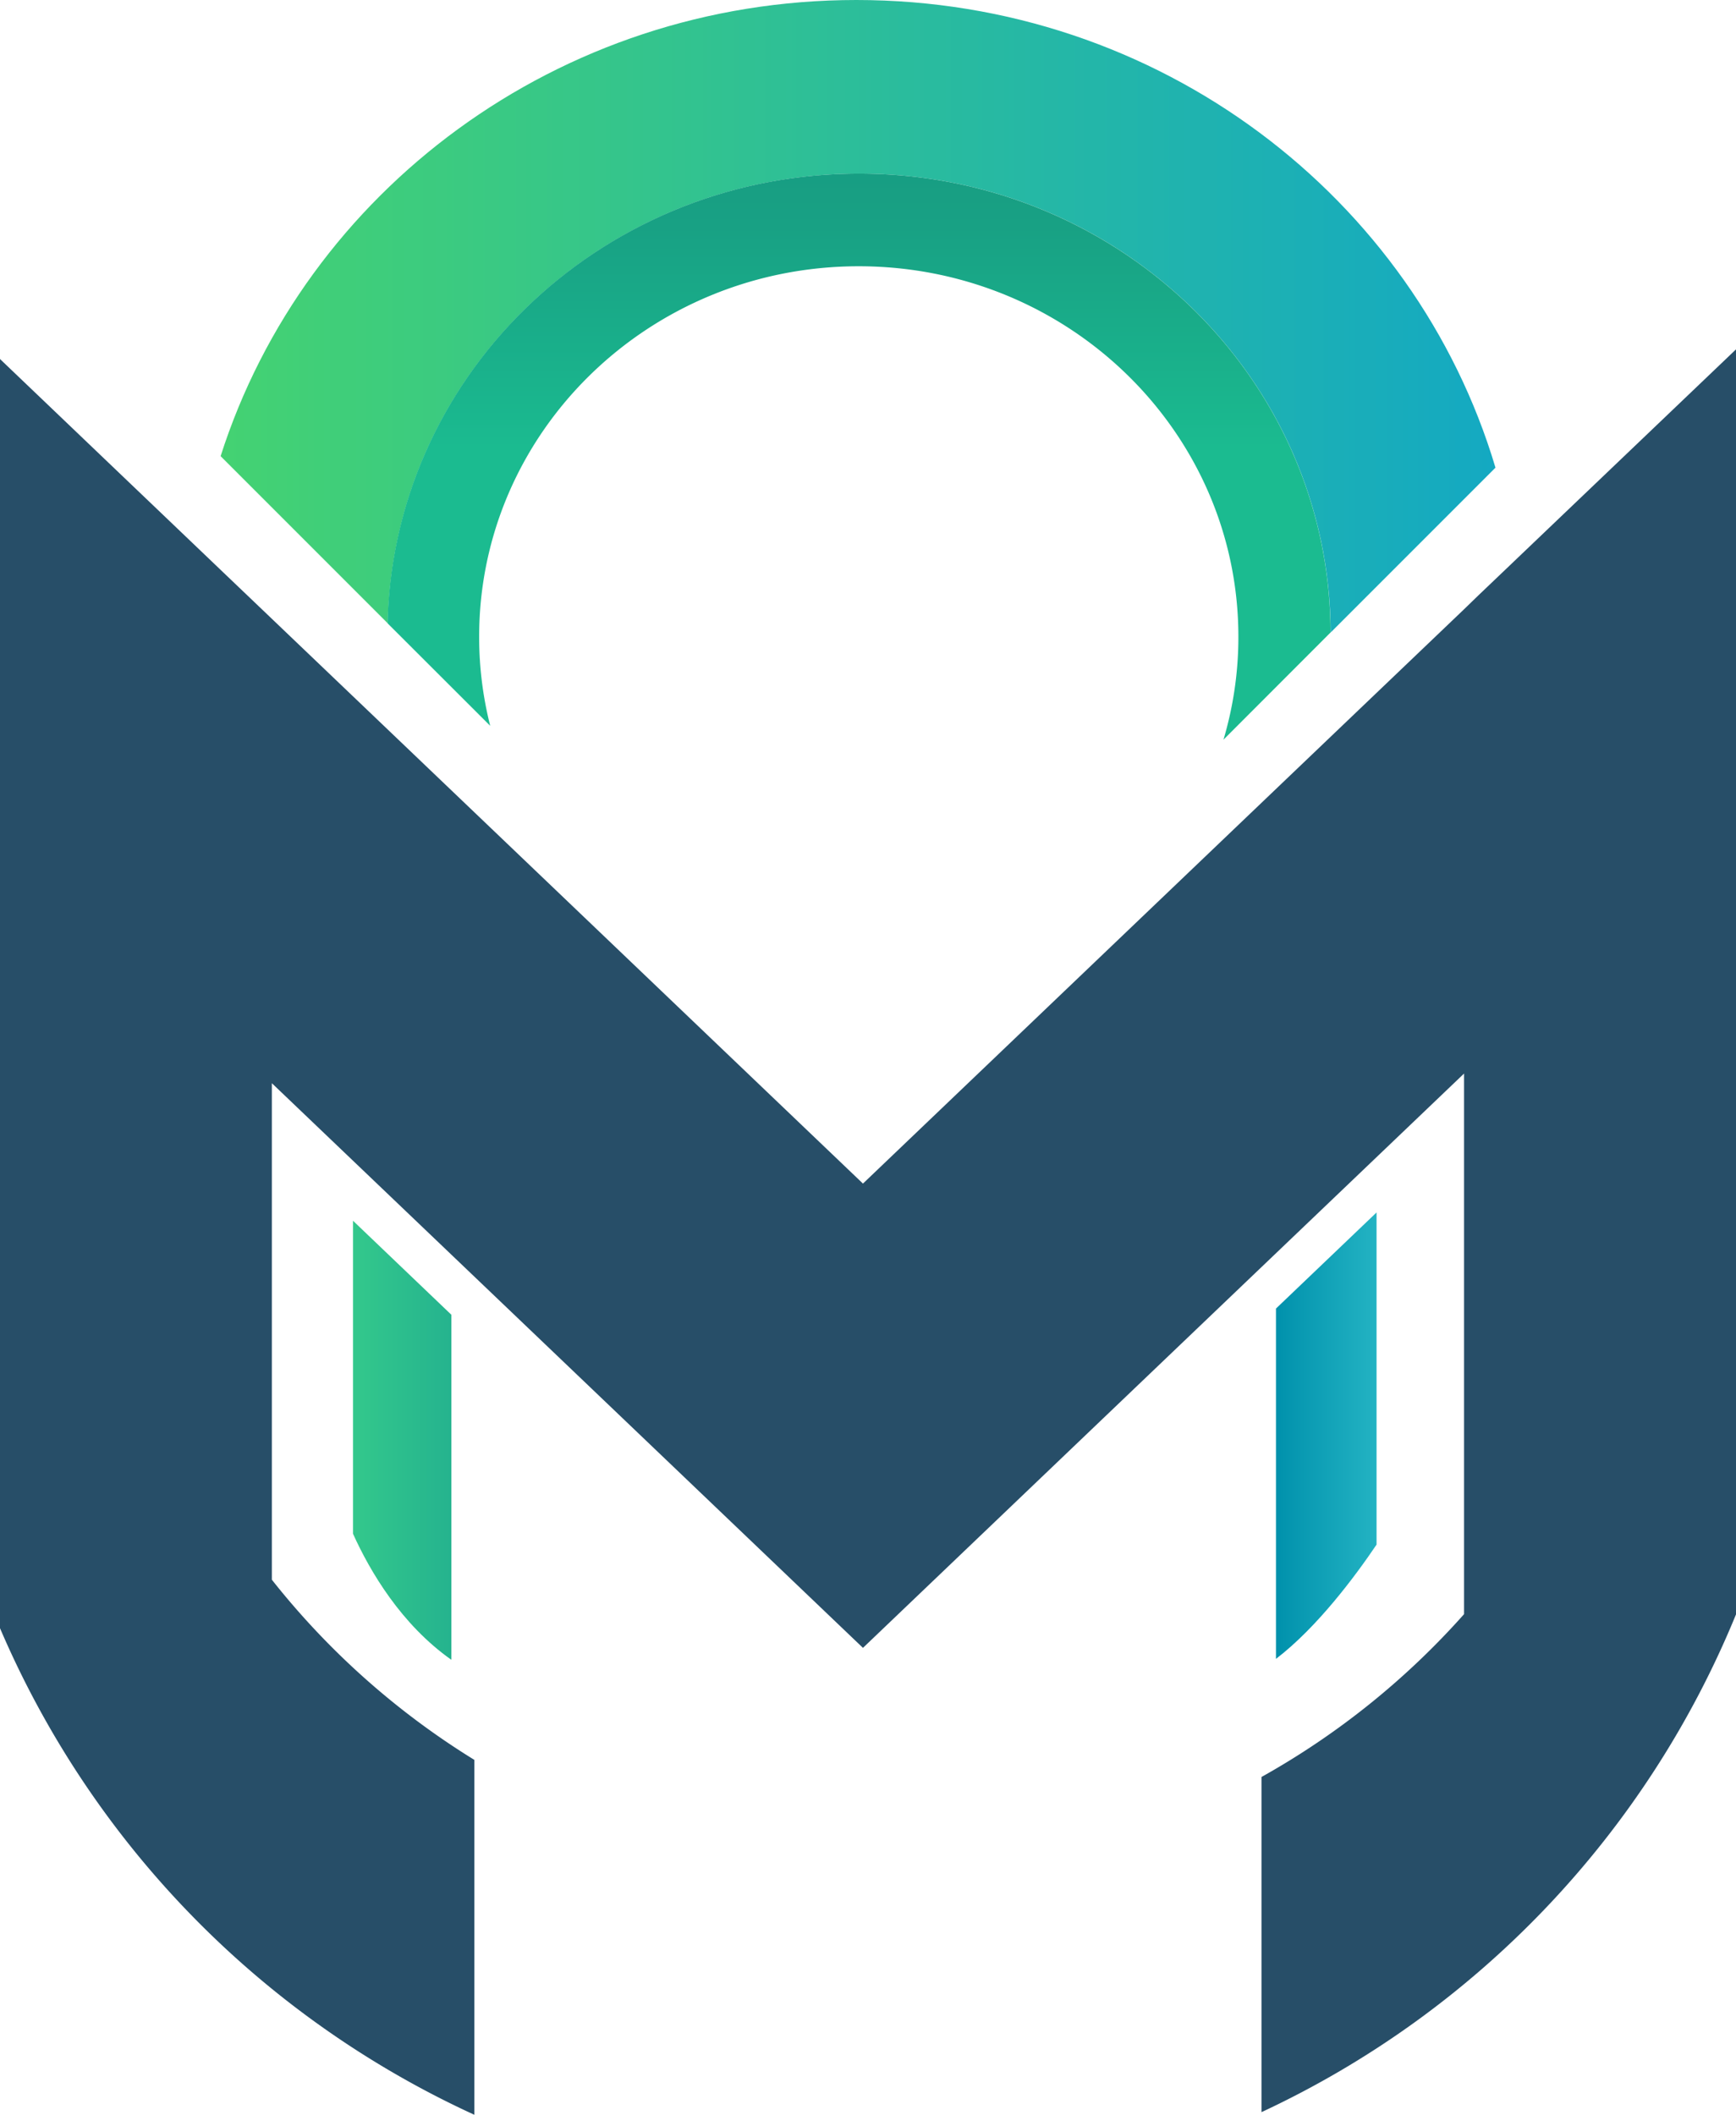 <svg xmlns="http://www.w3.org/2000/svg" xmlns:xlink="http://www.w3.org/1999/xlink" viewBox="0 0 374.01 455.5"><defs><style>.cls-1{fill:url(#linear-gradient);}.cls-2{fill:url(#linear-gradient-2);}.cls-3{fill:#274e68;}.cls-4{fill:url(#linear-gradient-3);}.cls-5{fill:url(#linear-gradient-4);}</style><linearGradient id="linear-gradient" x1="110.05" y1="90.62" x2="384.69" y2="90.62" gradientUnits="userSpaceOnUse"><stop offset="0" stop-color="#44d272"/><stop offset="1" stop-color="#14a9c2"/></linearGradient><linearGradient id="linear-gradient-2" x1="247.61" y1="-5.21" x2="247.61" y2="164.88" gradientUnits="userSpaceOnUse"><stop offset="0" stop-color="#16927d"/><stop offset="0.23" stop-color="#16967f"/><stop offset="0.45" stop-color="#18a184"/><stop offset="0.67" stop-color="#1ab58d"/><stop offset="0.73" stop-color="#1bbb90"/></linearGradient><linearGradient id="linear-gradient-3" x1="138.55" y1="332.69" x2="159.74" y2="332.69" gradientUnits="userSpaceOnUse"><stop offset="0" stop-color="#33c88c"/><stop offset="1" stop-color="#25b38e"/></linearGradient><linearGradient id="linear-gradient-4" x1="337.4" y1="331.72" x2="359.07" y2="331.72" gradientUnits="userSpaceOnUse"><stop offset="0" stop-color="#0091ac"/><stop offset="1" stop-color="#23b3c3"/></linearGradient></defs><g id="Layer_2" data-name="Layer 2"><path class="cls-1" d="M384.69,123.23l-35.51,35.51C349,104.12,303.6,59.9,247.59,59.9c-55.33,0-100.34,43.15-101.56,96.85l-36-36C128.21,63.84,182.66,22.5,247,22.5,312.25,22.5,367.33,65,384.69,123.23Z" transform="translate(-62.5 -22.5)"/><path class="cls-2" d="M326.09,181.82a77.55,77.55,0,0,0,3.21-22.18c0-44.07-36.62-79.79-81.79-79.79s-81.78,35.72-81.78,79.79a77.9,77.9,0,0,0,2.38,19.19L146,156.75c1.22-53.7,46.23-96.85,101.56-96.85,56,0,101.44,44.22,101.59,98.84Z" transform="translate(-62.5 -22.5)"/><path class="cls-3" d="M436.51,97.75V370.22A203.22,203.22,0,0,1,334.28,477.43V405.24a168.12,168.12,0,0,0,43.64-35.07V253.73l-77.16,73.7-52.34,50-52.35-50-75-71.62V362.75a167.82,167.82,0,0,0,43.63,38.81V478A203.27,203.27,0,0,1,62.5,373.19V99.83l48,45.86,10.12,9.66.48.46L248.42,277.43l129.5-123.7,3-2.91,5.84-5.57Z" transform="translate(-62.5 -22.5)"/><path class="cls-4" d="M159.74,305.68V380c-10.81-7.63-17.5-19-21.19-27.15V285.43Z" transform="translate(-62.5 -22.5)"/><path class="cls-5" d="M359.07,283.65v71.54C354.47,362,346.29,373,337.4,379.8V304.35Z" transform="translate(-62.5 -22.5)"/></g></svg>